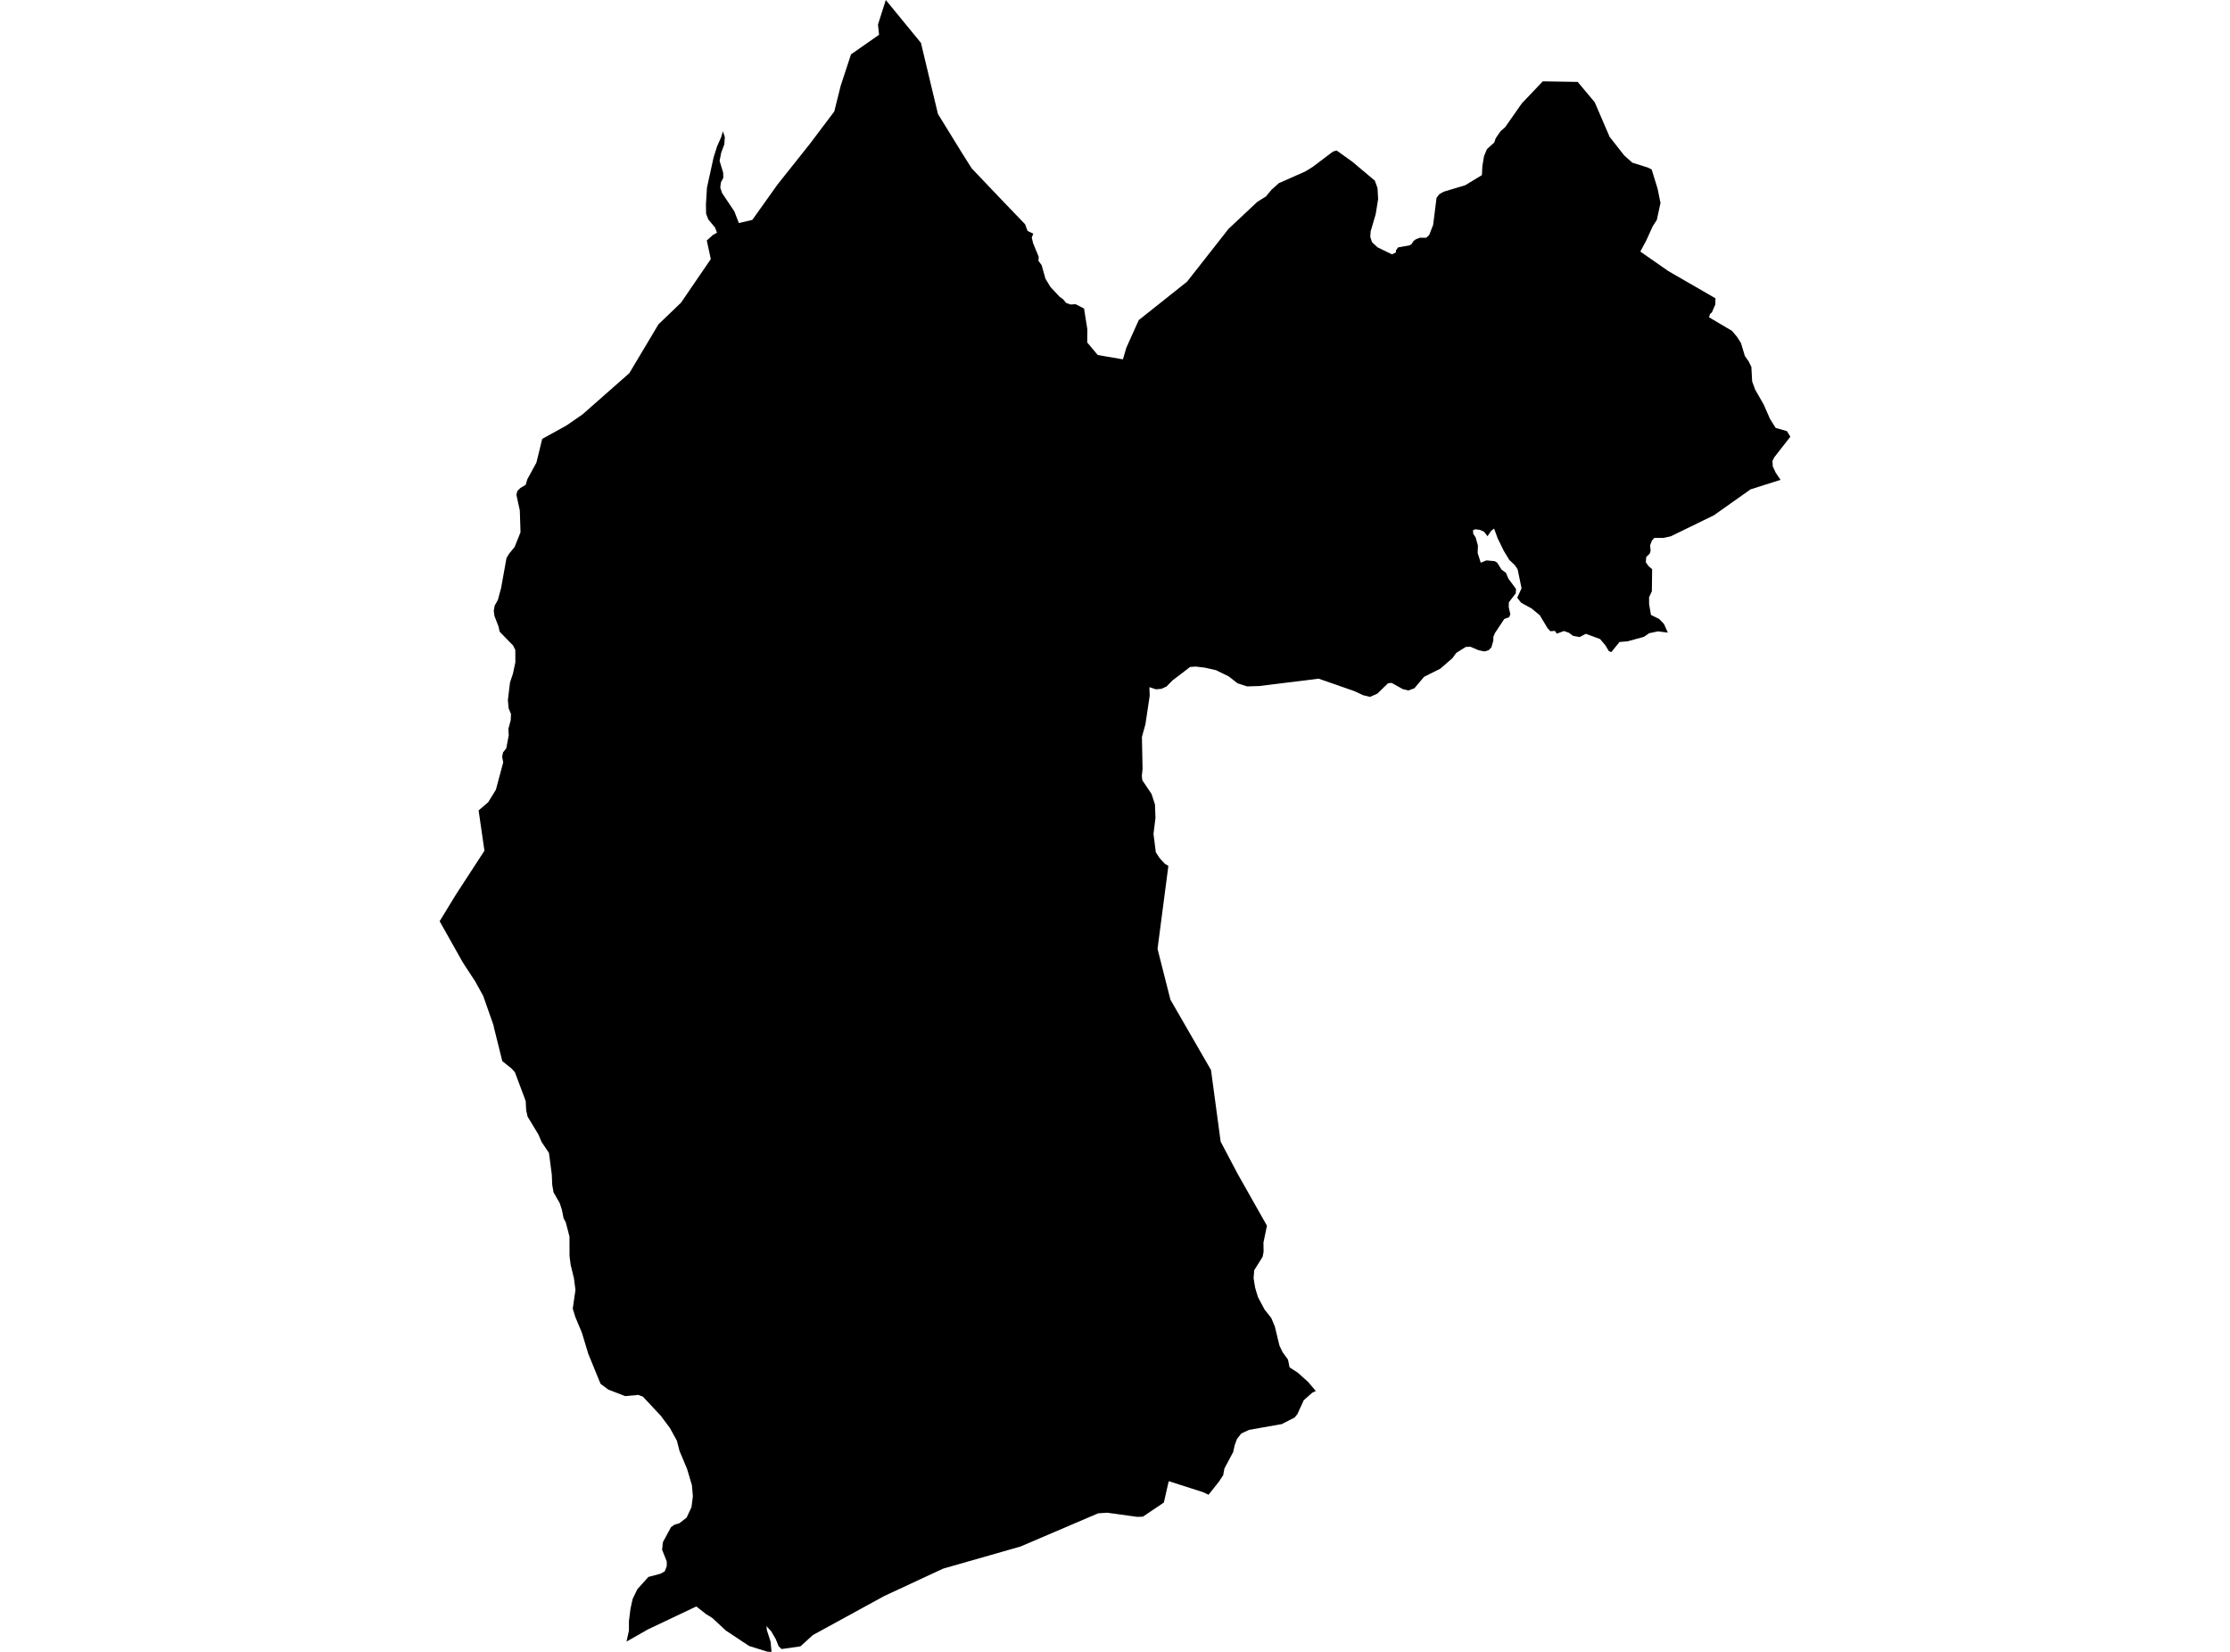 <?xml version='1.0'?>
<svg  baseProfile = 'tiny' width = '540' height = '400' stroke-linecap = 'round' stroke-linejoin = 'round' version='1.1' xmlns='http://www.w3.org/2000/svg'>
<path id='1803501001' title='1803501001'  d='M 432.715 104.401 433.54 105.752 429.656 110.716 429.205 111.617 429.28 112.93 429.993 114.469 431.157 116.196 423.904 118.495 415.017 124.782 404.583 129.868 402.866 130.243 400.623 130.243 400.023 130.881 399.581 132.045 399.694 133.396 399.469 134.072 398.643 134.869 398.54 136.145 399.169 137.046 400.069 137.834 400.004 143.164 399.328 144.628 399.338 146.317 399.788 148.907 401.768 149.883 402.931 151.084 403.87 153.186 401.477 152.885 400.548 153.082 399.347 153.336 398.474 153.936 398.071 154.209 394.111 155.297 392.169 155.457 390.189 157.896 389.588 157.671 388.762 156.282 387.458 154.743 384.014 153.477 383.226 153.889 382.522 154.265 380.908 153.965 379.895 153.214 379.247 152.989 378.703 152.801 376.986 153.448 376.536 152.773 375.41 152.848 374.734 152.097 372.867 148.982 370.915 147.368 368.334 145.942 367.396 144.741 368.447 142.451 367.499 137.872 366.861 136.896 365.482 135.582 364.131 133.368 362.667 130.365 361.804 128 361.1 128.526 360.199 129.849 359.373 128.76 358.369 128.31 357.243 128.16 356.68 128.423 356.755 129.286 357.318 130.112 357.881 132.101 357.816 133.903 358.566 136.267 359.946 135.704 361.963 135.892 362.564 136.267 363.615 137.956 364.665 138.698 365.266 140.124 367.096 142.601 367.058 143.652 365.379 145.838 365.341 147.002 365.726 148.729 365.463 149.442 364.262 149.892 361.991 153.317 361.616 154.218 361.616 155.119 361.137 156.77 360.499 157.446 359.486 157.746 359.101 157.671 358.031 157.446 356.014 156.592 354.925 156.667 352.645 158.093 351.716 159.369 348.76 161.931 344.838 163.892 342.492 166.67 341.028 167.195 339.687 166.867 336.994 165.365 336.13 165.441 333.522 167.965 332.471 168.434 331.758 168.753 330.078 168.34 327.985 167.364 322.984 165.619 319.306 164.343 304.911 166.126 301.993 166.21 300.867 165.844 299.675 165.459 297.508 163.77 294.439 162.278 291.784 161.678 289.579 161.415 288.19 161.499 283.864 164.812 282.475 166.238 281.246 166.801 279.904 166.914 278.328 166.398 278.403 168.462 277.371 175.368 276.517 178.446 276.676 186.225 276.498 187.877 276.611 188.927 278.853 192.268 279.679 194.811 279.801 198.048 279.323 201.914 279.886 206.381 280.786 207.77 282.062 209.158 282.926 209.674 280.298 229.764 282.26 237.496 283.423 242.076 293.248 259.107 295.584 276.447 299.675 284.208 306.797 296.81 305.944 300.901 305.981 303.115 305.756 304.316 303.71 307.582 303.56 309.505 303.935 311.823 304.611 314.075 306.225 317.116 307.839 319.142 308.702 321.207 309.828 325.852 310.579 327.428 311.893 329.23 312.268 331.106 314.248 332.382 316.753 334.625 318.63 336.84 317.804 337.215 315.712 339.054 314.154 342.442 313.478 343.267 310.382 344.844 302.462 346.242 300.595 347.115 299.544 348.428 298.99 349.93 298.615 351.619 296.494 355.597 296.203 357.211 295.19 358.75 292.656 361.95 291.277 361.312 283.01 358.666 281.828 363.845 276.751 367.261 275.363 367.308 268.119 366.304 265.913 366.454 247.128 374.486 228.379 379.844 214.117 386.478 196.842 395.928 193.82 398.668 189.26 399.315 188.546 398.639 187.871 396.95 186.745 395.008 185.591 393.769 185.703 394.745 186.604 397.56 186.829 400 185.863 399.962 181.415 398.583 175.766 394.839 172.51 391.808 170.896 390.795 168.616 389.003 156.933 394.539 151.707 397.513 152.298 394.848 152.298 392.559 152.664 389.631 153.18 387.229 154.334 384.827 157.018 381.852 159.974 381.064 160.978 380.492 161.456 379.216 161.456 378.09 160.33 375.284 160.518 373.445 162.489 369.795 163.342 369.194 163.905 369.044 164.506 368.856 166.261 367.505 167.452 364.943 167.781 362.316 167.546 359.623 166.383 355.719 164.543 351.328 163.905 348.851 162.216 345.782 160.002 342.817 155.695 338.21 154.541 337.769 153.978 337.844 151.397 338.069 147.325 336.502 145.42 335.085 142.445 327.803 140.906 322.708 139.33 318.955 138.692 316.89 139.349 312.349 138.973 309.496 138.185 306.268 137.913 304.129 137.904 299.437 137.003 295.993 136.477 295.017 136.065 292.953 135.539 291.339 134.038 288.712 133.728 286.948 133.615 284.395 132.93 279.178 131.166 276.56 130.378 274.721 127.751 270.367 127.413 268.866 127.3 266.613 124.701 259.679 123.922 258.778 121.633 256.948 119.634 248.916 119.484 248.203 117.007 241.147 115.017 237.553 112.428 233.612 111.94 232.823 106.46 223.074 110.41 216.609 117.307 206.005 115.899 196.247 118.217 194.257 120.075 191.245 121.858 184.602 121.595 183.25 121.811 182.19 122.599 181.214 123.19 178.061 123.106 176.485 123.669 174.421 123.735 172.882 123.172 171.53 122.984 169.541 123.5 165.253 124.204 163.151 124.795 160.373 124.786 157.408 124.26 156.32 121.004 152.979 120.704 151.666 119.728 149.151 119.568 147.912 119.794 146.636 120.572 145.247 121.351 142.357 122.646 135.141 123.247 134.128 124.626 132.429 126.043 128.901 125.874 123.609 125.048 119.818 125.274 118.908 126.015 118.157 127.291 117.406 127.694 116.055 129.89 112.03 131.298 106.278 137.162 103.04 141.085 100.328 152.401 90.354 159.448 78.54 164.928 73.276 168.625 67.852 172.125 62.738 171.149 58.234 172.604 56.92 173.617 56.348 173.158 55.109 171.515 53.129 170.99 51.778 170.943 49.517 171.196 45.426 172.792 38.135 173.645 35.432 174.65 33.171 175.062 31.782 175.513 33.208 175.4 34.935 174.621 37.046 174.255 38.96 175.119 41.813 175.156 43.052 174.565 44.178 174.415 45.454 174.865 46.767 177.831 51.196 178.919 54.011 182.175 53.251 188.256 44.712 196.091 34.86 202.021 26.996 203.579 20.756 206.075 13.165 212.869 8.417 212.606 5.94 214.501 0 223.012 10.388 227.122 27.588 232.902 36.971 235.295 40.762 241.854 47.659 248.226 54.302 248.826 55.916 250.215 56.583 249.84 57.53 250.177 58.919 251.529 62.184 251.463 63.16 252.242 64.211 253.152 67.477 254.353 69.466 256.521 71.793 257.459 72.497 258.172 73.36 259.214 73.736 260.452 73.661 262.507 74.711 262.779 76.438 263.305 79.741 263.277 82.931 265.82 85.972 271.919 87.013 272.735 84.236 273.927 81.561 275.757 77.508 287.449 68.209 297.489 55.419 304.47 48.869 306.525 47.593 307.867 45.979 309.669 44.356 316.059 41.531 317.889 40.405 322.778 36.708 323.678 36.446 327.497 39.186 332.93 43.755 333.569 45.557 333.719 48.194 333.128 51.872 331.898 56.048 331.823 57.399 332.236 58.638 333.55 59.876 337.069 61.593 338.044 61.105 338.035 60.617 338.561 59.904 341.329 59.407 341.854 59.069 342.23 58.431 342.783 57.981 343.797 57.568 345.364 57.568 346.077 56.93 347.043 54.443 347.86 47.912 348.526 47.04 349.539 46.439 354.813 44.853 358.848 42.404 358.96 40.227 359.364 37.787 360.077 36.098 361.832 34.513 362.198 33.462 363.361 31.773 364.478 30.797 368.513 25.035 373.589 19.696 382.044 19.837 386.163 24.754 389.766 33.124 393.295 37.628 395.274 39.392 399.094 40.593 399.957 41.043 401.383 45.66 402.096 49.151 401.205 53.251 400.191 54.828 398.699 58.131 397.207 60.918 403.982 65.638 415.402 72.234 415.365 73.736 414.548 75.622 414.098 76.035 413.835 76.823 419.409 80.116 420.61 81.543 421.586 83.082 422.524 86.197 423.463 87.548 424.101 88.862 424.288 92.362 425.039 94.389 427.066 97.917 428.595 101.408 429.984 103.622 432.715 104.401 Z' />
</svg>
